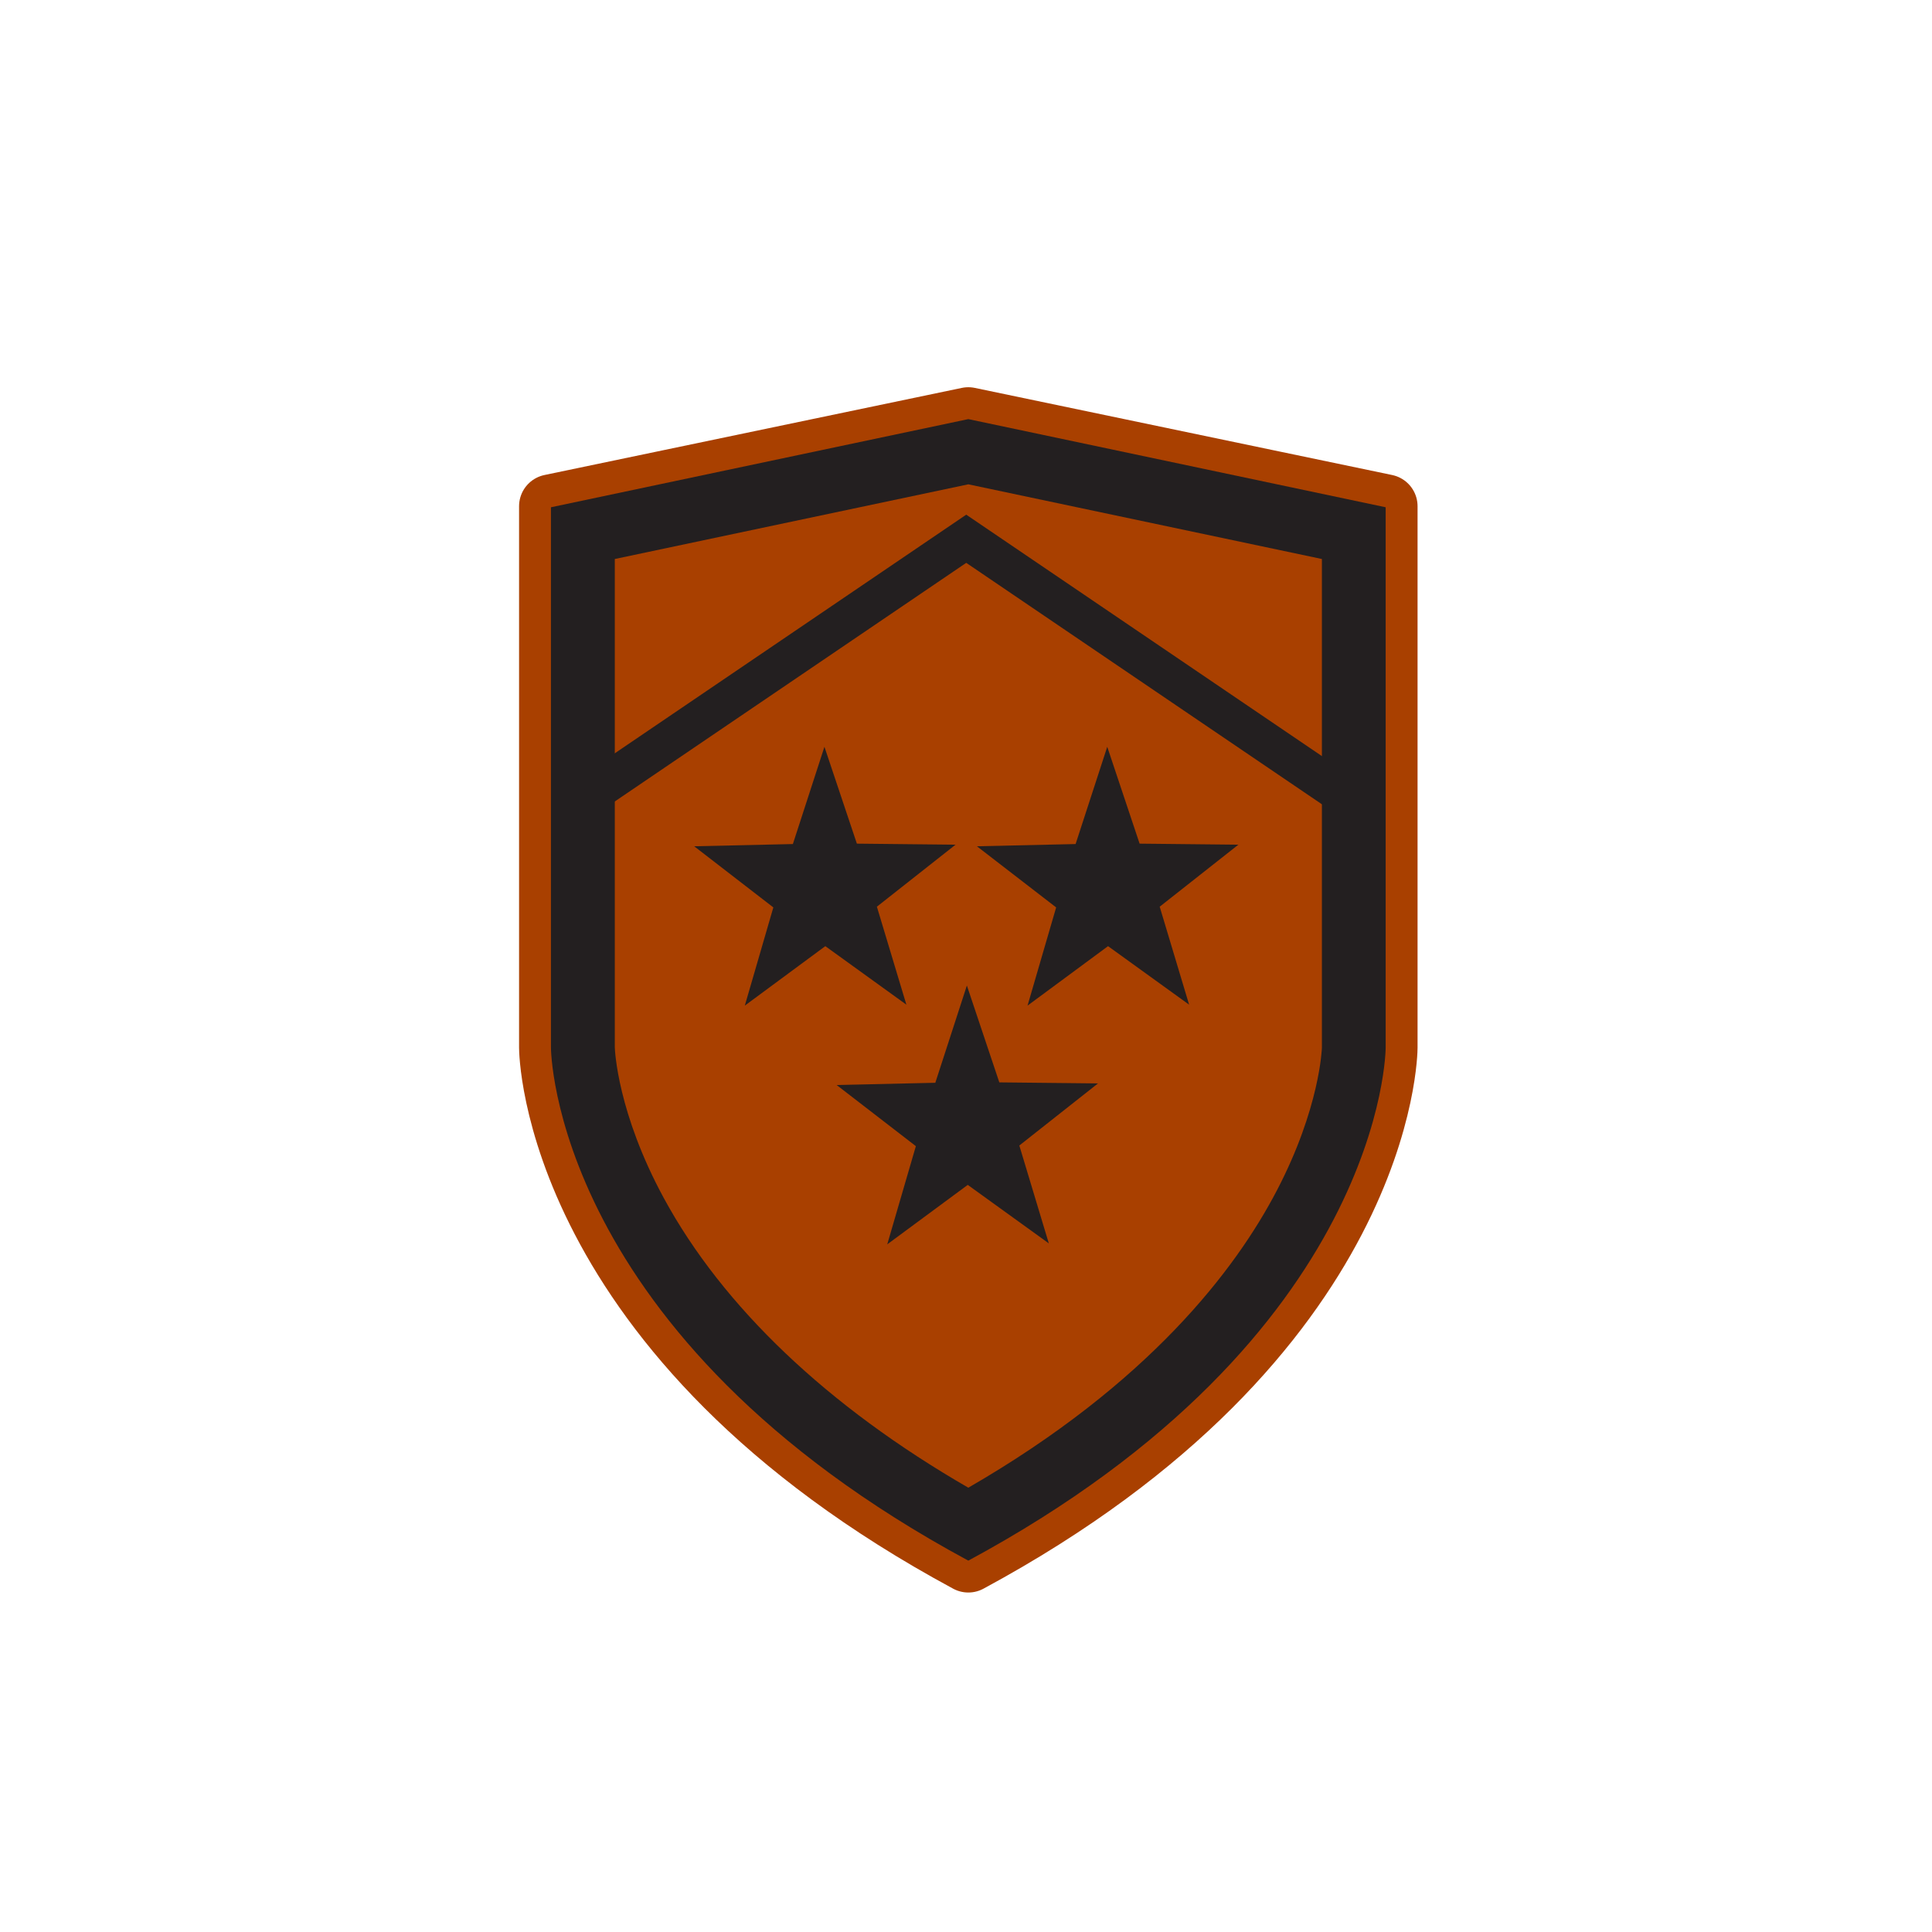 <?xml version="1.0" encoding="UTF-8" ?>
<!-- Generator: Adobe Illustrator 16.0.2, SVG Export Plug-In . SVG Version: 6.00 Build 0)  -->
<!DOCTYPE svg PUBLIC "-//W3C//DTD SVG 1.1//EN"
  "http://www.w3.org/Graphics/SVG/1.1/DTD/svg11.dtd">
<svg
  version="1.1"
  xmlns="http://www.w3.org/2000/svg"
  xmlns:xlink="http://www.w3.org/1999/xlink"
  x="0px"
  y="0px"
  width="242.38px"
  height="242.38px"
  viewBox="0 0 242.38 242.38"
  enable-background="new 0 0 242.38 242.38"
  xml:space="preserve"
>
  <g id="Frame_Ref" display="none">
    <g display="inline">
      <g>
        <rect
          x="0.29"
          y="-0.16"
          fill="none"
          stroke="#929497"
          stroke-width="0.5"
          stroke-miterlimit="10"
          width="242.38"
          height="242.38"
        />
        <polygon
          fill="none"
          stroke="#929497"
          stroke-width="0.5"
          stroke-miterlimit="10"
          points="30.4,72.14 121.48,19.55 212.57,72.14      212.57,177.31 121.48,229.9 30.4,177.31    "
        />
        <line
          fill="none"
          stroke="#929497"
          stroke-width="0.5"
          stroke-miterlimit="10"
          x1="0.29"
          y1="102.28"
          x2="242.67"
          y2="242.22"
        />
        <line
          fill="none"
          stroke="#929497"
          stroke-width="0.5"
          stroke-miterlimit="10"
          x1="242.67"
          y1="102.28"
          x2="0.29"
          y2="242.22"
        />
        <line
          fill="none"
          stroke="#929497"
          stroke-width="0.5"
          stroke-miterlimit="10"
          x1="0.29"
          y1="-0.16"
          x2="242.67"
          y2="139.78"
        />
        <line
          fill="none"
          stroke="#929497"
          stroke-width="0.5"
          stroke-miterlimit="10"
          x1="242.67"
          y1="-0.16"
          x2="0.29"
          y2="139.78"
        />
      </g>
      <g opacity="0.35">
        <path
          fill="#231F20"
          d="M121.48,203.31c0,0-52.36-24.17-58.43-64.8L0.29,101.26l30.11,76.05l29.53,17.05l11.08-6.4l50.47,30.02     V203.31z"
        />
        <polygon
          fill="#FFFFFF"
          points="10.8,130.05 45.9,150.31 10.8,138.97    "
        />
        <polygon
          fill="#FFFFFF"
          points="19.03,156.62 44.85,171.53 19.03,163.19    "
        />
        <polygon
          fill="#231F20"
          points="71.19,200.86 95.44,186.86 91.77,184.52 67.18,198.71    "
        />
        <path
          fill="#FFFFFF"
          d="M89.17,193.7l1.85-2.36c-16.79-13.1-34.18-30.64-35.88-61.37l-3,0.17     C53.9,162.06,71.85,180.18,89.17,193.7"
        />
        <path
          fill="#231F20"
          d="M121.48,203.31c0,0,52.36-24.17,58.43-64.8l62.76-37.25l-30.11,76.05l-29.53,17.05l-11.08-6.4     l-50.47,30.02V203.31z"
        />
        <polygon
          fill="#FFFFFF"
          points="232.16,130.05 197.07,150.31 232.16,138.97    "
        />
        <polygon
          fill="#FFFFFF"
          points="223.94,156.62 198.12,171.53 223.94,163.19    "
        />
        <polygon
          fill="#FFFFFF"
          points="10.8,130.05 45.9,150.31 10.8,138.97    "
        />
        <polygon
          fill="#FFFFFF"
          points="19.03,156.62 44.85,171.53 19.03,163.19    "
        />
        <path
          fill="#231F20"
          d="M121.48,61.3l44.36,9.37v61.31c0,0.07-0.24,7.54-5.64,17.89c-5.17,9.93-16.06,24.23-38.72,37.31     c-17.64-10.18-30.8-22.69-38.21-36.35c-5.78-10.65-6.13-18.48-6.15-18.91V70.67L121.48,61.3 M121.48,53.12L69.12,64.18v67.79     c0,0,0,36.12,52.36,64.36c52.36-28.24,52.36-64.36,52.36-64.36V64.18L121.48,53.12z"
        />
        <polygon
          fill="#FFFFFF"
          points="181.39,206.5 146.16,186.16 121.48,203.31 96.8,186.16 61.58,206.5 92.56,206.5 107.61,221.31      135.32,221.31 149.64,206.5    "
        />
        <polygon
          fill="#231F20"
          points="152.86,83.05 144.37,89.75 147.54,100.32 138.79,94 130.11,100.42 133.19,89.82 124.65,83.22      135.29,82.98 138.7,72.48 142.2,82.94    "
        />
        <polygon
          fill="#231F20"
          points="119.48,83.05 110.99,89.75 114.17,100.32 105.42,94 96.73,100.42 99.82,89.82 91.27,83.22      101.92,82.98 105.33,72.48 108.83,82.94    "
        />
        <polygon
          fill="#231F20"
          points="152.86,113.55 144.37,120.25 147.54,130.82 138.79,124.5 130.11,130.92 133.19,120.32      124.65,113.72 135.29,113.48 138.7,102.98 142.2,113.44    "
        />
        <polygon
          fill="#231F20"
          points="119.48,113.55 110.99,120.25 114.17,130.82 105.42,124.5 96.73,130.92 99.82,120.32      91.27,113.72 101.92,113.48 105.33,102.98 108.83,113.44    "
        />
        <polygon
          fill="#231F20"
          points="173.84,59.96 121.48,49.61 69.12,59.96 69.12,53.93 121.48,43.57 173.84,53.93    "
        />
        <polygon
          fill="#231F20"
          points="171.78,200.86 147.53,186.86 151.2,184.52 175.79,198.71    "
        />
        <path
          fill="#231F20"
          d="M69.12,49.49V43.6l47.08-9.7c-2.91-4.55-4.07-9-3.45-13.29c1.05-7.21,6.84-11.04,7.09-11.2l1.63-1.05     l1.63,1.05c0.25,0.16,6.05,3.99,7.1,11.2c0.63,4.29-0.53,8.75-3.44,13.29l47.08,9.85v5.89l-52.36-10.51L69.12,49.49z      M121.47,15.91c-1.11,1.2-2.44,3.11-2.79,5.63c-0.4,2.9,0.54,6.08,2.8,9.48c2.26-3.4,3.19-6.57,2.79-9.47     C123.93,19.02,122.59,17.11,121.47,15.91"
        />
        <g>
          <defs>
            <polygon
              id="SVGID_23_"
              points="121.48,203.31 95.38,186.86 61.58,206.5 121.48,238.29 181.39,206.5 147.53,186.86      "
            />
          </defs>
          <clipPath id="SVGID_2_">
            <use xlink:href="#SVGID_23_" overflow="visible" />
          </clipPath>
          <path
            clip-path="url(#SVGID_2_)"
            fill="#231F20"
            d="M121.48,183.07l34.21,20.05l-34.21,20.05l-34.21-20.05L121.48,183.07z       M121.48,176.12l-46.08,27.01l46.08,27.01l46.08-27.01L121.48,176.12z"
          />
        </g>
        <polygon
          fill="#231F20"
          points="183.9,196.33 168.47,205.15 166.24,214.8 171.68,207.66 181.96,204.7 185.94,207.71      185.04,200.95 189.33,201.29    "
        />
        <path
          fill="#FFFFFF"
          d="M153.79,193.7l-1.85-2.36c16.79-13.1,34.18-30.64,35.88-61.37l3,0.17     C189.06,162.06,171.12,180.18,153.79,193.7"
        />
        <polygon
          fill="#231F20"
          points="59.06,196.33 74.49,205.15 76.72,214.8 71.29,207.66 61,204.7 57.03,207.71 57.92,200.95      53.64,201.29    "
        />
        <path
          fill="#231F20"
          d="M109.69,198.93v-12.74l-4.04,1.1l-9.13-5.38l3.21-14.82c-0.38-1.77-1.77-9.66,1.4-16.79     c3.74-8.43,10.02-12.18,20.36-12.18s16.62,3.76,20.36,12.18c3.17,7.14,1.77,15.03,1.4,16.79l3.21,14.82l-9.13,5.38l-4.04-1.1     v12.74l-11.79,6.1L109.69,198.93z M121.48,183.71l2.63-1.24l-2.63-5.84l-2.63,5.84L121.48,183.71z M104.85,176.99     c3.13-0.15,9.29-0.99,11.89-5.26l-9.77-4.07L104.85,176.99z M126.25,171.72c1.06,1.64,2.89,2.92,5.44,3.83     c2.67,0.96,4.95,1.29,6.42,1.41l-2.11-9.3L126.25,171.72z"
        />
        <path
          fill="#FFFFFF"
          d="M121.48,139.6c10.43,0,15.71,3.92,18.99,11.29c3.35,7.55,1.23,16.18,1.23,16.18l3.05,14.08l-7.65,4.51     l-5.32-1.45v13.79l-10.29,5.33l-10.29-5.33v-13.79l-5.32,1.45l-7.65-4.51l3.05-14.08c0,0-2.12-8.63,1.23-16.18     C105.77,143.52,111.05,139.6,121.48,139.6 M139.42,178.51c0.38,0,0.58-0.01,0.58-0.01l-2.93-12.91l-12.88,5.36     c1.16,3.09,3.96,4.93,7,6.01C135.07,178.35,138.18,178.51,139.42,178.51 M103.71,178.51c2.76,0,12.42-0.51,15.06-7.56     l-12.88-5.36l-2.93,12.91C102.97,178.5,103.24,178.51,103.71,178.51 M121.48,185.37l4.61-2.17l-4.61-10.21l-4.6,10.21     L121.48,185.37 M121.48,136.6c-11.01,0-17.72,4.03-21.73,13.07c-3.18,7.16-2.02,15-1.56,17.39l-2.91,13.46l-0.46,2.12l1.87,1.1     l7.65,4.51l1.09,0.64l1.22-0.33l1.54-0.42v9.87v1.83l1.62,0.84l10.29,5.33l1.38,0.71l1.38-0.71l10.29-5.33l1.62-0.84v-1.83v-9.87     l1.54,0.42l1.22,0.33l1.09-0.64l7.65-4.51l1.87-1.1l-0.46-2.12l-2.91-13.46c0.47-2.39,1.62-10.23-1.56-17.39     C139.2,140.64,132.5,136.6,121.48,136.6 M128.77,172.29l6.16-2.57l1.24,5.47c-1.14-0.2-2.49-0.53-3.97-1.06     C130.79,173.64,129.65,173.02,128.77,172.29 M106.77,175.3l1.27-5.58l6.26,2.61C112.27,174.22,109.15,174.99,106.77,175.3      M120.83,181.74l0.66-1.46l0.66,1.46l-0.66,0.31L120.83,181.74z"
        />
        <line fill="#231F20" x1="121.48" y1="191.31" x2="121.48" y2="211.98" />
        <line
          fill="none"
          stroke="#FFFFFF"
          stroke-width="2"
          stroke-miterlimit="10"
          x1="121.48"
          y1="191.31"
          x2="121.48"
          y2="211.98"
        />
        <line fill="#231F20" x1="115.48" y1="189.31" x2="115.48" y2="209.98" />
        <line
          fill="none"
          stroke="#FFFFFF"
          stroke-width="2"
          stroke-miterlimit="10"
          x1="115.48"
          y1="189.31"
          x2="115.48"
          y2="209.98"
        />
        <line fill="#231F20" x1="127.48" y1="189.31" x2="127.48" y2="209.98" />
        <line
          fill="none"
          stroke="#FFFFFF"
          stroke-width="2"
          stroke-miterlimit="10"
          x1="127.48"
          y1="189.31"
          x2="127.48"
          y2="209.98"
        />
      </g>
    </g>
  </g>
  <g id="Info" display="none" />
  <g id="Ranks_Old" display="none">
    <g display="inline">
      <path
        fill="#D0D2D3"
        d="M121.48,53.12L69.12,64.05v23.13v44.79c0,0,0,36.12,52.36,64.36c52.36-28.24,52.36-64.36,52.36-64.36    V64.05L121.48,53.12z"
      />
      <path
        fill="none"
        stroke="#D0D2D3"
        stroke-width="8"
        stroke-linejoin="round"
        stroke-miterlimit="10"
        d="M121.48,53.12    L69.12,64.05v23.13v44.79c0,0,0,36.12,52.36,64.36c52.36-28.24,52.36-64.36,52.36-64.36V64.05L121.48,53.12z"
      />
      <path
        fill="#231F20"
        d="M121.48,61.3l44.36,9.37v61.31c0,0.07-0.24,7.54-5.64,17.89c-5.17,9.93-16.06,24.23-38.72,37.31    c-17.64-10.18-30.8-22.69-38.21-36.35c-5.78-10.65-6.13-18.48-6.14-18.91V70.67L121.48,61.3 M121.48,53.12L69.12,64.18v67.79    c0,0,0,36.12,52.36,64.36c52.36-28.24,52.36-64.36,52.36-64.36V64.18L121.48,53.12z"
      />
      <polyline
        fill="none"
        stroke="#231F20"
        stroke-width="5"
        stroke-miterlimit="10"
        points="73.8,100.33 121.22,68.14 168.63,100.33       "
      />
      <polygon
        fill="#231F20"
        points="119.88,106.51 110.01,114.3 113.7,126.58 103.53,119.24 93.43,126.7 97.02,114.38 87.08,106.71     99.46,106.43 103.43,94.23 107.49,106.38   "
      />
      <polygon
        fill="#231F20"
        points="155.35,106.51 145.48,114.3 149.18,126.58 139.01,119.24 128.91,126.7 132.49,114.38     122.56,106.71 134.94,106.43 138.9,94.23 142.97,106.38   "
      />
      <polygon
        fill="#231F20"
        points="137.75,136.46 127.88,144.25 131.57,156.53 121.4,149.2 111.3,156.65 114.89,144.33     104.96,136.66 117.33,136.38 121.3,124.19 125.37,136.34   "
      />
    </g>
  </g>
  <g id="Rank">
    <g>
      <path
        fill="#A94000"
        stroke="#A94000"
        stroke-width="8"
        stroke-linecap="round"
        stroke-linejoin="round"
        stroke-miterlimit="10"
        d="    M121.48,52.58L69.12,63.51v23.13v44.79c0,0,0,36.12,52.36,64.36c52.36-28.24,52.36-64.36,52.36-64.36V63.51L121.48,52.58z"
      />
      <path
        fill="#231F20"
        d="M121.48,60.76l44.36,9.37v61.31c0,0.07-0.24,7.54-5.64,17.89c-5.17,9.93-16.06,24.23-38.72,37.31    c-17.64-10.18-30.8-22.69-38.21-36.35c-5.78-10.65-6.13-18.48-6.14-18.91V70.13L121.48,60.76 M121.48,52.58L69.12,63.64v67.79    c0,0,0,36.12,52.36,64.36c52.36-28.24,52.36-64.36,52.36-64.36V63.64L121.48,52.58z"
      />
      <polyline
        fill="none"
        stroke="#231F20"
        stroke-width="5"
        stroke-miterlimit="10"
        points="73.81,99.78 121.22,67.59 168.64,99.78       "
      />
      <polygon
        fill="#231F20"
        points="119.88,105.97 110.01,113.75 113.71,126.04 103.54,118.7 93.44,126.16 97.02,113.84 87.09,106.17     99.47,105.89 103.43,93.69 107.5,105.84   "
      />
      <polygon
        fill="#231F20"
        points="155.36,105.97 145.49,113.75 149.18,126.04 139.01,118.7 128.91,126.16 132.5,113.84     122.56,106.17 134.94,105.89 138.91,93.69 142.97,105.84   "
      />
      <polygon
        fill="#231F20"
        points="137.75,135.92 127.88,143.71 131.58,155.99 121.41,148.65 111.31,156.11 114.9,143.79     104.96,136.12 117.34,135.84 121.3,123.64 125.37,135.79   "
      />
    </g>
  </g>
</svg>
